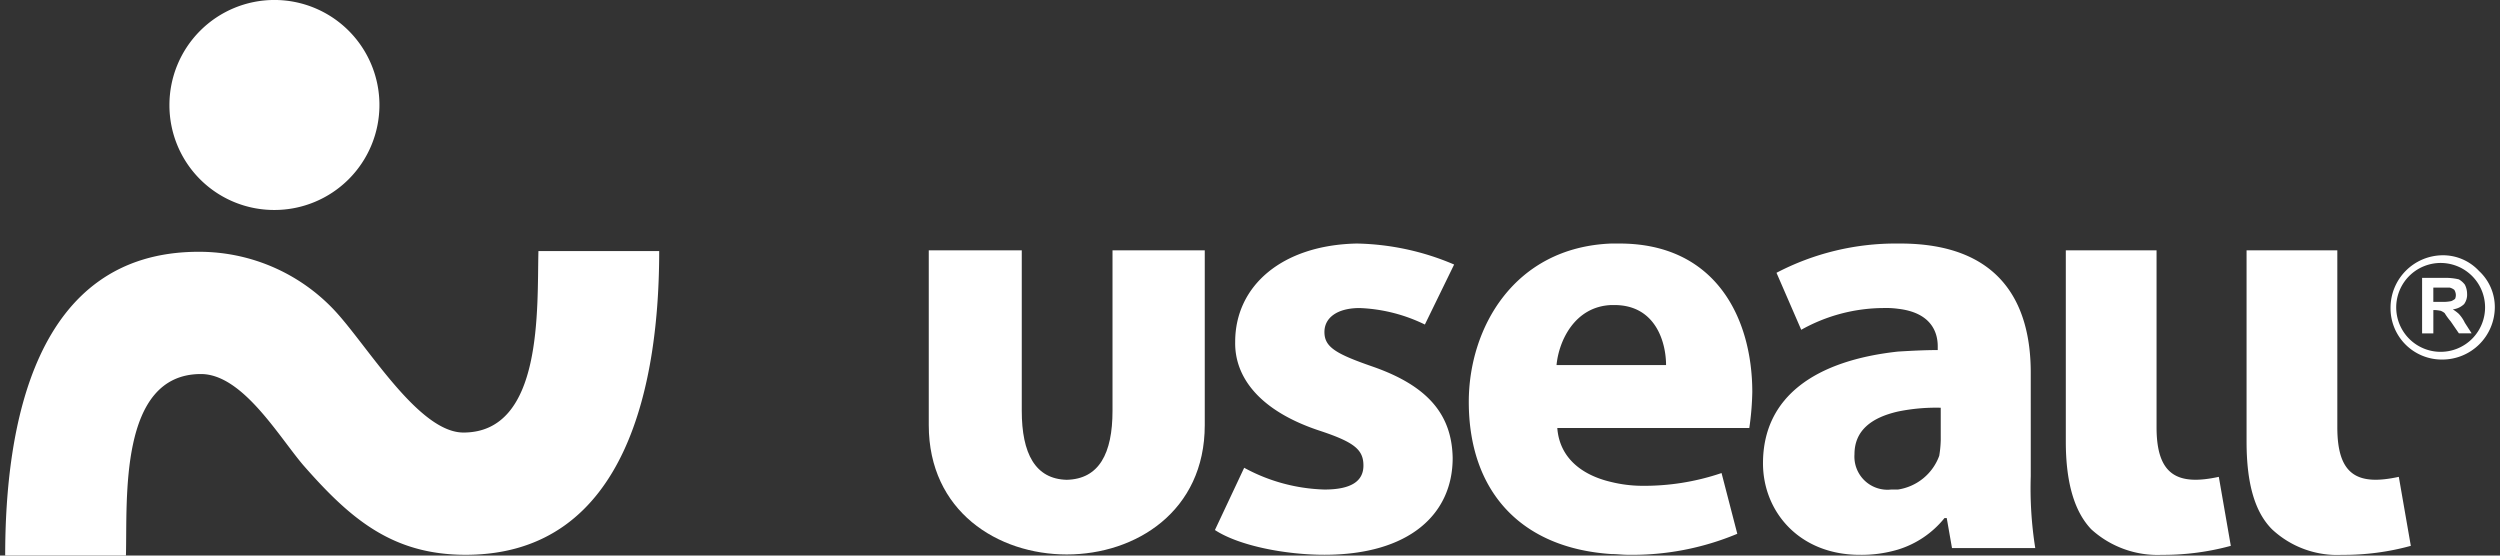 <svg xmlns="http://www.w3.org/2000/svg" width="198" height="44" viewBox="0 0 198 44">
  <rect x="0" y="0" width="198" height="44" fill="#333333" stroke="none"/>
  <g id="Group_11391" data-name="Group 11391" transform="translate(-159.59 -2553)">
    <rect id="Rectangle_6400" data-name="Rectangle 6400" width="198" height="44" transform="translate(159.59 2553)" fill="none"/>
    <g id="Group_11390" data-name="Group 11390" transform="translate(5641 -736)">
      <path id="Path_2641" data-name="Path 2641" d="M722.4,133.2h-.653c-7.722.3-11.286,6.712-11.286,12.534,0,7.069,4.1,11.583,11.286,12.058.416,0,.891.059,1.307.059a21.508,21.508,0,0,0,8.673-1.663l-1.247-4.811a19.024,19.024,0,0,1-6.356,1.01,10.414,10.414,0,0,1-2.376-.3c-2.316-.535-4.1-1.9-4.277-4.277h15.207a22.308,22.308,0,0,0,.237-2.851C732.91,139.081,730,133.2,722.4,133.2Zm-.653,9.623h-4.336c.178-1.9,1.425-4.633,4.336-4.752h.238c3.326,0,4.1,3.029,4.1,4.752Z" transform="translate(-6075.543 3175.088)" fill="#fff"/>
      <path id="Path_2642" data-name="Path 2642" d="M467.57,149.108c0,3.386-1.069,5.405-3.623,5.465-2.495-.059-3.564-2.079-3.564-5.465V136.4h-7.366v13.84c0,13.662,21.859,13.662,21.859,0V136.4H467.57Z" transform="translate(-5860.869 3172.427)" fill="#fff"/>
      <path id="Path_2643" data-name="Path 2643" d="M600.836,138.309A12.86,12.86,0,0,1,606,139.615l2.317-4.752A20.483,20.483,0,0,0,600.6,133.2c-5.881.119-9.623,3.327-9.623,7.782-.059,2.732,1.841,5.465,6.771,7.069,2.673.891,3.386,1.485,3.386,2.732,0,1.188-.891,1.9-3.089,1.9a14.076,14.076,0,0,1-6.356-1.723l-2.317,4.93c1.9,1.247,5.584,1.96,8.672,1.96,6.712,0,10.157-3.208,10.157-7.663-.059-3.386-1.9-5.7-6.356-7.247-2.911-1.01-3.8-1.544-3.8-2.732C598.044,139.081,599.054,138.309,600.836,138.309Z" transform="translate(-5974.56 3175.088)" fill="#fff"/>
      <path id="Path_2644" data-name="Path 2644" d="M871.924,143.417c0-5.584-2.495-10.217-10.336-10.217h-.178a20.366,20.366,0,0,0-9.623,2.317l1.96,4.514a13.435,13.435,0,0,1,6.534-1.723,6.828,6.828,0,0,1,1.129.059c2.614.3,3.148,1.842,3.148,2.97v.3c-1.069,0-2.138.059-3.148.119-6.534.713-10.692,3.564-10.692,8.851,0,3.8,2.851,7.247,7.662,7.247a10.093,10.093,0,0,0,3.03-.416,7.579,7.579,0,0,0,3.683-2.495h.178l.416,2.376h6.594a30.207,30.207,0,0,1-.356-5.7Zm-7.128,5.346a8.855,8.855,0,0,1-.119,1.247,4.136,4.136,0,0,1-3.267,2.673h-.535a2.621,2.621,0,0,1-2.911-2.792c0-1.9,1.366-2.911,3.445-3.386a14.964,14.964,0,0,1,3.386-.3Z" transform="translate(-6192.499 3175.088)" fill="#fff"/>
      <path id="Path_2645" data-name="Path 2645" d="M1002.781,150.415V136.4h-7.187v15.147c0,3.326.713,5.584,2.02,6.95a7.794,7.794,0,0,0,5.583,2.02,20.3,20.3,0,0,0,5.465-.713l-.95-5.465C1004.445,155.048,1002.781,154.216,1002.781,150.415Z" transform="translate(-6313.392 3172.427)" fill="#fff"/>
      <path id="Path_2646" data-name="Path 2646" d="M1088.359,150.415V136.4h-7.188v15.147c0,3.326.654,5.584,2.02,6.95a7.546,7.546,0,0,0,5.524,2.02,19.94,19.94,0,0,0,5.465-.713l-.951-5.465C1089.962,155.048,1088.359,154.216,1088.359,150.415Z" transform="translate(-6384.653 3172.427)" fill="#fff"/>
      <path id="Path_2647" data-name="Path 2647" d="M98.787,29.1a8.316,8.316,0,1,0-8.316-8.316A8.29,8.29,0,0,0,98.787,29.1Z" transform="translate(-5558.462 3276.53)" fill="#fff"/>
      <path id="Path_2648" data-name="Path 2648" d="M49,151.126c-3.564,0-7.6-6.89-10.217-9.682a14.689,14.689,0,0,0-10.751-4.633c-13.068,0-15.325,13.9-15.325,24.057h9.563c.119-4.4-.594-14.375,5.94-14.375,3.267,0,6.118,4.871,8.079,7.188,3.742,4.277,7.069,7.128,12.89,7.128,12.949,0,15.325-13.959,15.325-24.057H54.94C54.821,141.206,55.356,151.126,49,151.126Z" transform="translate(-5493.706 3172.131)" fill="#fff"/>
      <path id="Path_2649" data-name="Path 2649" d="M1156.357,137.643a3.891,3.891,0,0,0-2.911-1.247,4.158,4.158,0,0,0-4.1,4.158,4.057,4.057,0,0,0,4.1,4.1,4.158,4.158,0,0,0,4.158-4.1A3.892,3.892,0,0,0,1156.357,137.643Zm-.475,5.287a3.519,3.519,0,1,1,.951-2.376A3.531,3.531,0,0,1,1155.882,142.93Z" transform="translate(-6441.425 3172.822)" fill="#fff"/>
      <path id="Path_2650" data-name="Path 2650" d="M1167.173,149.9a3.3,3.3,0,0,0-.475-.356,1.562,1.562,0,0,0,.891-.416,1.257,1.257,0,0,0,.238-.832,1.581,1.581,0,0,0-.178-.713,1.6,1.6,0,0,0-.475-.416,4.426,4.426,0,0,0-1.069-.119h-1.841v4.4h.891V149.6h.178a3.349,3.349,0,0,1,.416.059,1.3,1.3,0,0,1,.3.178,5.223,5.223,0,0,0,.475.653l.653.951h1.01l-.535-.832A2.862,2.862,0,0,0,1167.173,149.9Zm-1.129-.95h-.891v-1.129h1.307a.962.962,0,0,1,.356.178.844.844,0,0,1,.119.356.751.751,0,0,1-.06.356,1.3,1.3,0,0,1-.3.178A3.281,3.281,0,0,1,1166.044,148.95Z" transform="translate(-6453.844 3163.959)" fill="#fff"/>
    </g>
  </g>
</svg>
